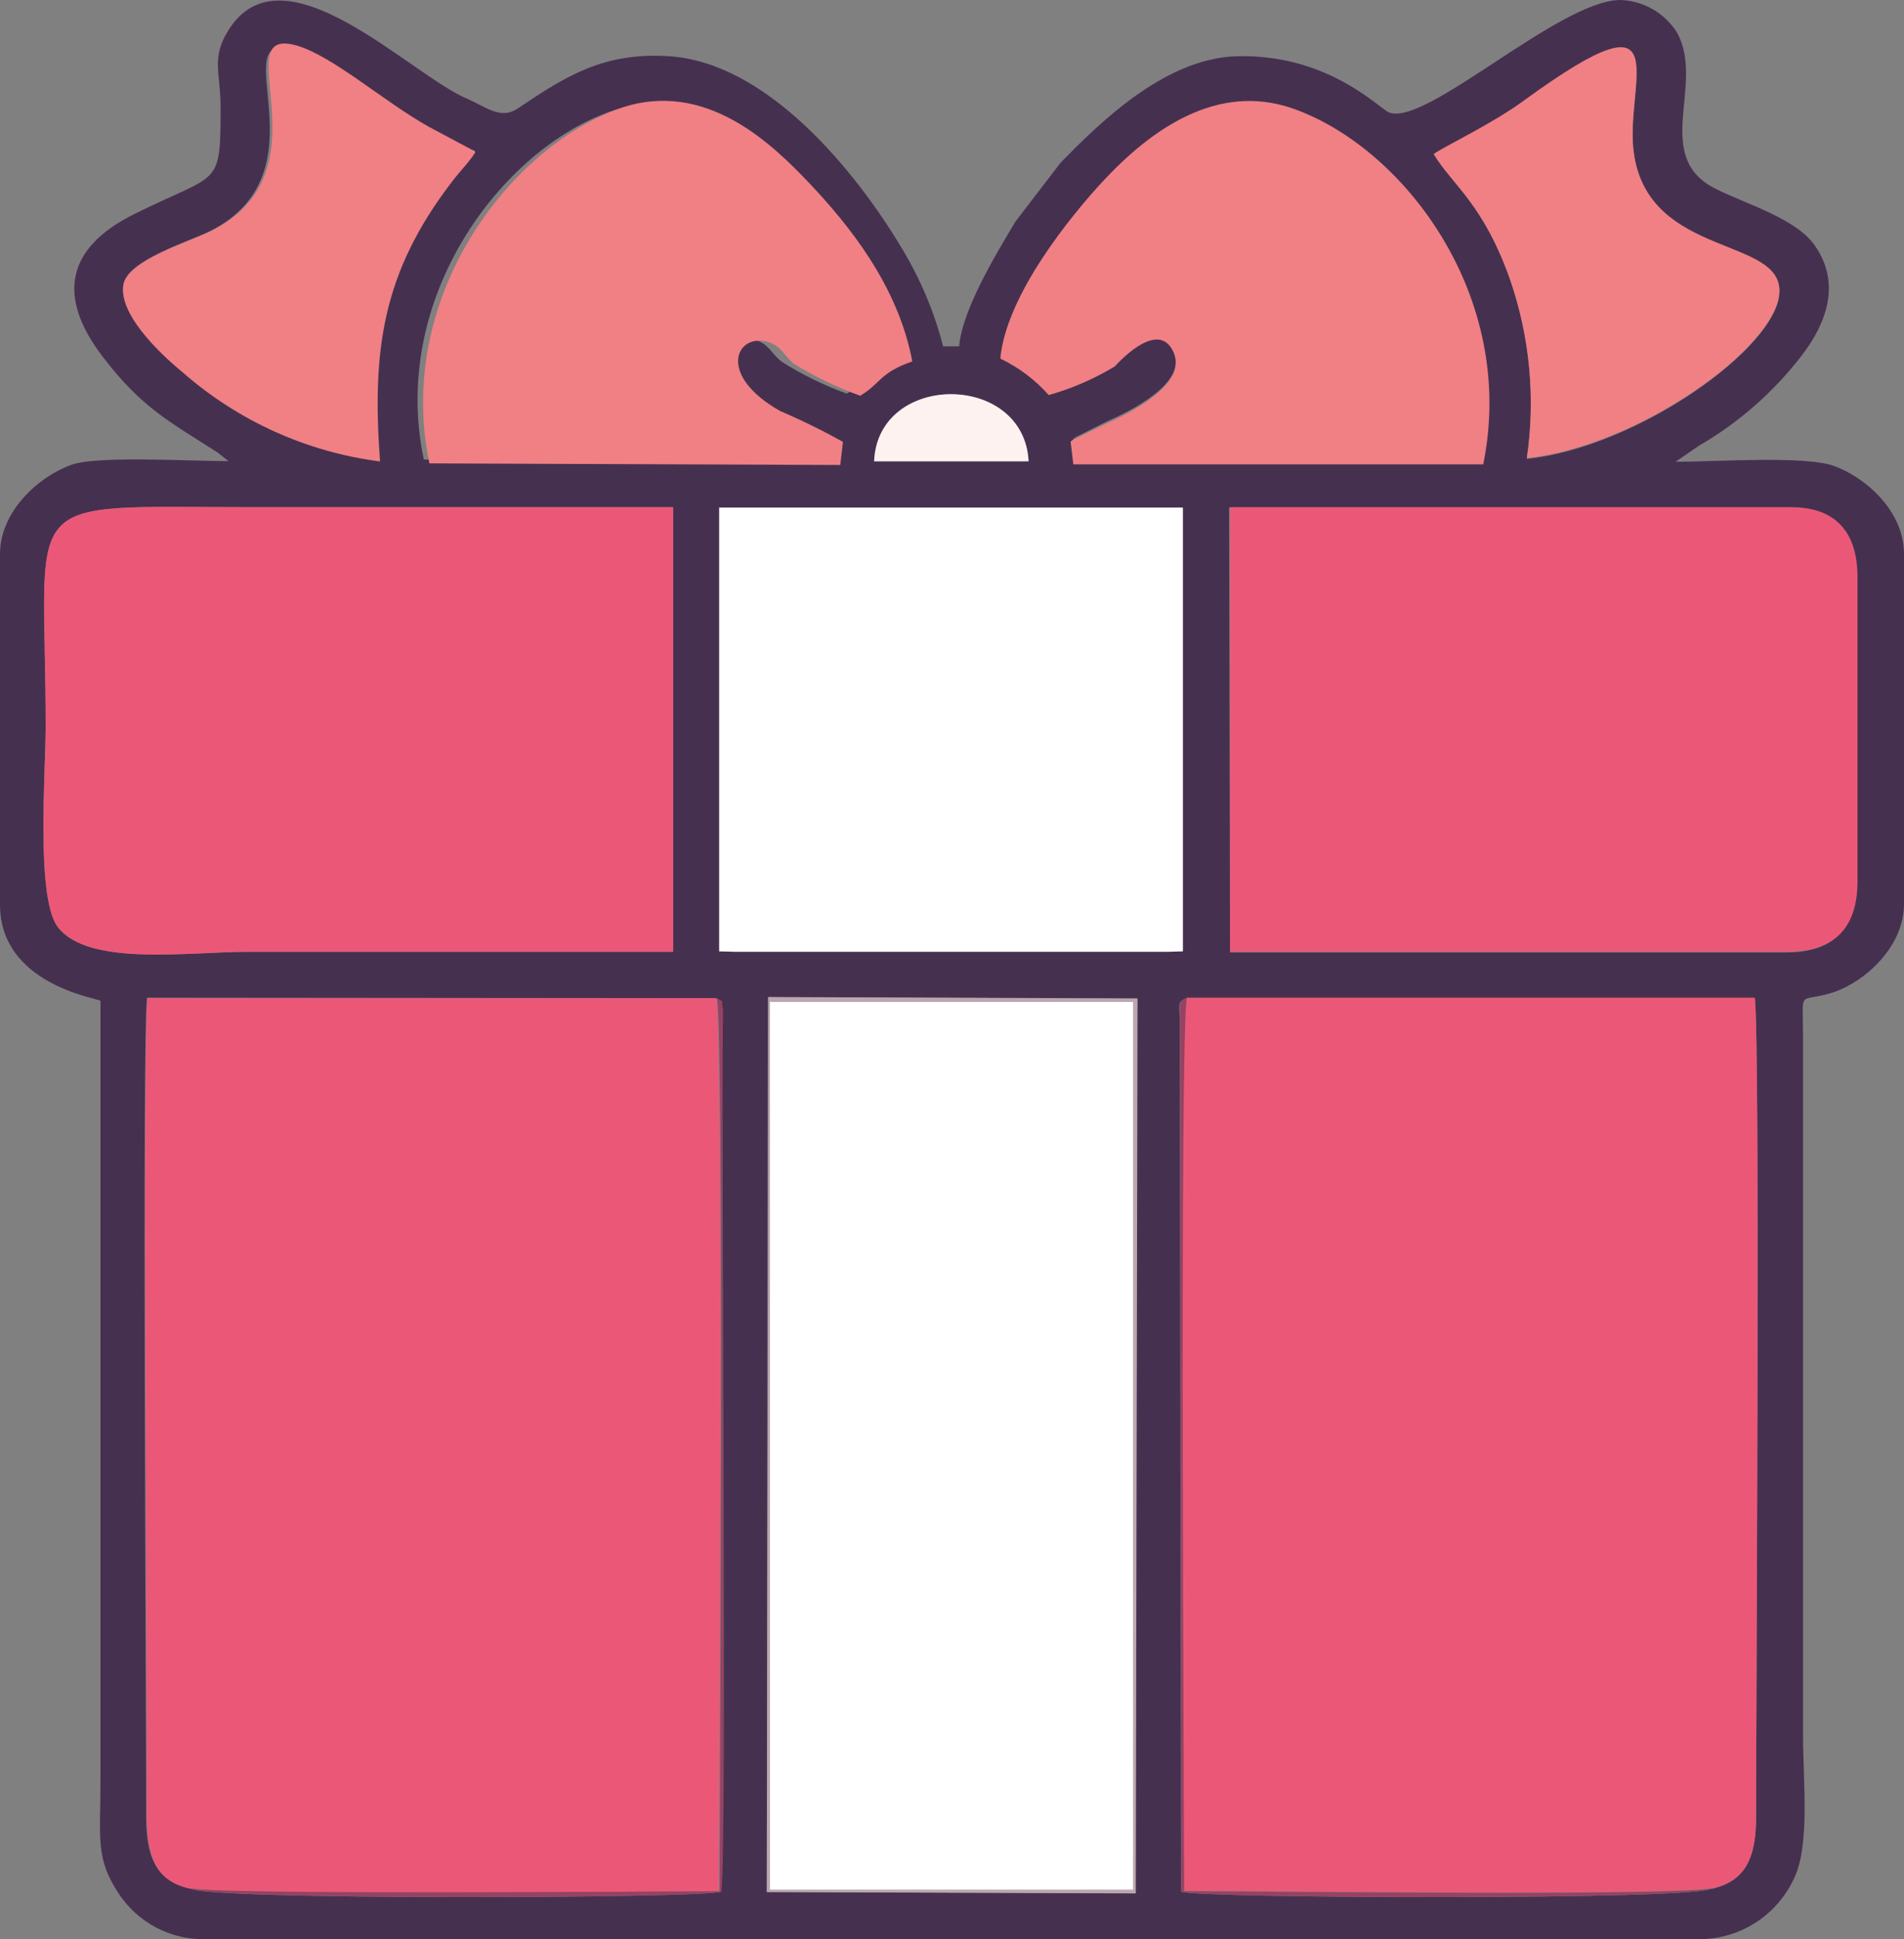 <svg width="110" height="112" viewBox="0 0 110 112" fill="none" xmlns="http://www.w3.org/2000/svg">
<rect x="0" y="0" width="110" height="112" fill="#808080" stroke="none"/>
<path fill-rule="evenodd" clip-rule="evenodd" d="M44.354 57.588L65.673 57.672L65.572 109.352L44.299 109.268L44.354 57.588ZM98.87 109.065C98.159 109.75 69.208 109.639 68.239 109.25L68.156 58.875C68.156 58.06 67.971 57.857 68.553 57.644H101.38C101.694 60.246 101.454 98.147 101.454 104.944C101.454 107.305 100.845 108.648 98.87 109.092V109.065ZM41.373 57.644C41.844 57.959 41.586 57.644 41.715 58.246C41.73 58.536 41.73 58.826 41.715 59.116C41.66 67.589 41.955 106.62 41.632 109.25C40.709 109.639 11.712 109.75 11.029 109.065C8.943 108.648 8.417 107.148 8.444 104.685C8.444 97.749 8.205 60.292 8.491 57.616L41.373 57.644ZM41.53 29.317H68.294V54.94H67.427H42.453H41.53V29.317ZM71.008 29.317H103.411C106.022 29.317 107.259 30.79 107.259 33.364V50.93C107.259 53.634 105.912 55.005 103.198 55.005H71.063L71.008 29.317ZM38.891 54.968H14.305C10.899 54.968 5.122 55.829 3.35 53.551C2.058 51.893 2.639 44.569 2.639 41.994C2.639 28.271 0.711 29.29 14.508 29.29H38.891V54.968ZM50.501 26.641C50.713 21.474 59.158 21.474 59.425 26.641H50.501ZM58.078 20.659C58.447 17.038 62.139 12.492 63.855 10.631C66.55 7.695 70.316 4.963 74.616 6.454C80.901 8.64 87.389 17.085 85.414 26.641H62.166L62.009 25.354L62.139 25.252L63.984 24.326C65.304 23.743 68.599 22.122 67.842 20.307C66.919 18.233 64.51 21.039 64.483 21.067C63.316 21.784 62.055 22.332 60.736 22.696C59.986 21.841 59.072 21.145 58.05 20.65L58.078 20.659ZM24.484 26.539C22.509 17.14 29.025 8.612 35.301 6.427C40.183 4.751 43.985 8.529 46.016 10.658C48.258 13.02 51.055 16.455 51.876 20.789C50.03 21.446 50.104 22.02 48.923 22.733C47.601 22.255 46.336 21.634 45.148 20.881C44.539 20.391 44.41 19.863 43.671 19.65C41.826 19.15 40.737 21.567 44.41 23.585C45.333 24.113 47.308 24.798 47.944 25.317L47.788 26.632L24.484 26.539ZM82.83 8.945C83.199 8.575 86.152 7.241 88.053 5.843C97.282 -0.898 93.748 4.982 94.412 9.019C95.335 14.927 102.958 13.751 102.801 16.927C102.645 20.104 94.569 25.845 88.21 26.502C88.725 23.011 88.39 19.446 87.232 16.113C85.672 11.733 83.91 10.686 82.83 8.899V8.945ZM12.108 13.362C19.002 9.918 12.745 1.63 16.991 2.861C19.076 3.491 21.9 6.01 24.457 7.491L26.967 8.797C26.967 8.742 27.05 8.843 27.096 8.899C26.755 9.445 26.099 10.103 25.703 10.658C21.845 15.742 21.227 20.104 21.688 26.428C17.53 25.9 13.625 24.136 10.475 21.363C9.681 20.715 6.857 18.298 7.125 16.455C7.309 15.038 10.899 13.964 12.108 13.362ZM12.745 6.223C12.745 10.918 12.634 9.927 7.762 12.362C3.83 14.307 3.276 17.113 5.916 20.576C8.214 23.595 9.829 24.363 12.57 26.132L13.207 26.632C10.982 26.632 5.759 26.317 4.208 26.817C2.243 27.484 0 29.53 0 31.994V52.236C0 56.801 5.464 57.616 5.805 57.792V102.916C5.805 106.138 5.491 107.324 6.885 109.398C7.431 110.211 8.172 110.875 9.039 111.328C9.906 111.78 10.873 112.008 11.85 111.991H98.076C99.23 112.008 100.364 111.694 101.345 111.085C102.326 110.476 103.113 109.598 103.614 108.555C104.592 106.611 104.167 102.934 104.167 100.221V59.977C104.167 56.931 103.826 57.986 105.939 57.301C107.785 56.671 110 54.653 110 52.208V31.994C110 29.53 107.813 27.586 105.958 26.91C104.269 26.299 99.101 26.669 96.803 26.669L98.15 25.743C100.448 24.414 102.464 22.646 104.084 20.539C105.515 18.687 106.382 16.372 104.85 14.187C103.798 12.64 100.919 11.797 99.184 10.936C95.354 9.084 98.547 4.899 96.886 1.88C96.535 1.323 96.054 0.86 95.485 0.533C94.915 0.205 94.275 0.022 93.619 0C90.084 0 82.295 7.408 80.218 6.482C79.554 6.14 76.6 3.074 71.349 3.25C67.205 3.436 63.486 7.14 61.271 9.399L58.659 12.807C57.552 14.659 55.595 17.872 55.411 20.002H54.488C53.975 18.016 53.176 16.116 52.116 14.362C49.347 9.732 44.299 3.649 38.706 3.25C34.904 2.991 32.717 4.38 29.948 6.241C28.97 6.927 28.176 6.241 27.041 5.723C23.774 4.408 16.335 -3.389 13.17 1.787C12.191 3.389 12.745 4.176 12.745 6.223Z" fill="#463050"/>
<path fill-rule="evenodd" clip-rule="evenodd" d="M98.87 109.065C100.845 108.666 101.454 107.277 101.454 104.916C101.454 98.119 101.694 60.218 101.38 57.616H68.553C68.128 59.162 68.396 106.277 68.396 109.194C72.881 109.194 96.498 109.481 98.852 109.037L98.87 109.065Z" fill="#EB5877"/>
<path fill-rule="evenodd" clip-rule="evenodd" d="M11.075 109.065C13.004 109.435 38.909 109.222 41.53 109.222C41.53 106.305 41.798 59.218 41.373 57.644H8.518C8.232 60.32 8.518 97.777 8.472 104.712C8.472 107.176 8.971 108.676 11.056 109.092L11.075 109.065Z" fill="#EB5877"/>
<path d="M65.47 57.857H44.465V109.148H65.47V57.857Z" fill="white"/>
<path fill-rule="evenodd" clip-rule="evenodd" d="M38.891 54.968V29.29H14.508C0.711 29.29 2.639 28.271 2.639 41.994C2.639 44.569 2.058 51.893 3.35 53.551C5.122 55.829 10.899 54.968 14.305 54.968H38.891Z" fill="#EB5877"/>
<path fill-rule="evenodd" clip-rule="evenodd" d="M71.063 54.968H103.254C105.967 54.968 107.314 53.597 107.314 50.893V33.336C107.314 30.762 106.078 29.289 103.466 29.289H71.063V54.968Z" fill="#EB5877"/>
<path fill-rule="evenodd" clip-rule="evenodd" d="M41.558 54.94L42.453 54.968H67.473L68.341 54.94V29.317H41.558V54.94Z" fill="white"/>
<path fill-rule="evenodd" clip-rule="evenodd" d="M57.819 20.724C58.872 21.23 59.813 21.941 60.588 22.817C61.93 22.44 63.215 21.882 64.409 21.159C64.409 21.159 66.928 18.27 67.814 20.381C68.571 22.233 65.24 23.882 63.892 24.474L61.982 25.401C61.94 25.437 61.897 25.471 61.852 25.502L62.009 26.817H85.691C87.675 17.094 81.067 8.482 74.671 6.26C70.288 4.741 66.448 7.519 63.68 10.51C61.926 12.409 58.142 16.992 57.792 20.696L57.819 20.724Z" fill="#F08084"/>
<path fill-rule="evenodd" clip-rule="evenodd" d="M24.808 26.761L48.544 26.854L48.701 25.521C47.534 24.867 46.332 24.277 45.102 23.752C41.41 21.696 42.49 19.233 44.345 19.742C45.102 19.955 45.268 20.492 45.849 21.002C47.064 21.752 48.354 22.373 49.698 22.854C50.907 22.131 50.796 21.539 52.707 20.872C51.876 16.464 49.015 12.964 46.736 10.556C44.668 8.39 40.801 4.537 35.827 6.25C29.431 8.501 22.796 17.186 24.808 26.761Z" fill="#F08084"/>
<path fill-rule="evenodd" clip-rule="evenodd" d="M21.956 26.65C21.476 20.168 22.122 15.742 26.044 10.584C26.45 10.019 27.124 9.353 27.465 8.788C27.419 8.741 27.364 8.63 27.336 8.686L24.78 7.325C22.149 5.852 19.298 3.287 17.175 2.639C12.847 1.389 19.215 9.834 12.201 13.334C10.964 13.955 7.309 15.047 7.125 16.492C6.857 18.344 9.727 20.826 10.54 21.492C13.75 24.311 17.724 26.106 21.956 26.65Z" fill="#F08084"/>
<path fill-rule="evenodd" clip-rule="evenodd" d="M82.83 8.899C83.91 10.686 85.672 11.732 87.232 16.112C88.382 19.431 88.718 22.979 88.21 26.456C94.569 25.798 102.645 20.085 102.801 16.881C102.958 13.677 95.363 14.881 94.412 8.973C93.748 4.936 97.31 -0.944 88.054 5.797C86.152 7.195 83.199 8.575 82.83 8.899Z" fill="#F08084"/>
<path fill-rule="evenodd" clip-rule="evenodd" d="M50.501 26.641H59.425C59.158 21.474 50.713 21.474 50.501 26.641Z" fill="#FEF2F0"/>
<path fill-rule="evenodd" clip-rule="evenodd" d="M44.465 57.857H65.461V109.139H44.465V57.857ZM44.299 109.268L65.618 109.343L65.719 57.662L44.401 57.579L44.299 109.268Z" fill="#BDA6AF"/>
<path fill-rule="evenodd" clip-rule="evenodd" d="M11.075 109.065C11.758 109.75 40.737 109.639 41.678 109.25C42.001 106.62 41.678 67.58 41.761 59.116C41.776 58.826 41.776 58.535 41.761 58.246C41.632 57.616 41.89 57.959 41.42 57.644C41.844 59.19 41.577 106.305 41.577 109.222C38.937 109.222 13.031 109.435 11.121 109.065H11.075Z" fill="#974263"/>
<path fill-rule="evenodd" clip-rule="evenodd" d="M98.87 109.065C96.498 109.509 72.881 109.222 68.414 109.222C68.414 106.305 68.147 59.218 68.571 57.644C67.99 57.857 68.202 58.06 68.174 58.875L68.257 109.25C69.18 109.639 98.178 109.75 98.888 109.065H98.87Z" fill="#974263"/>
</svg>
